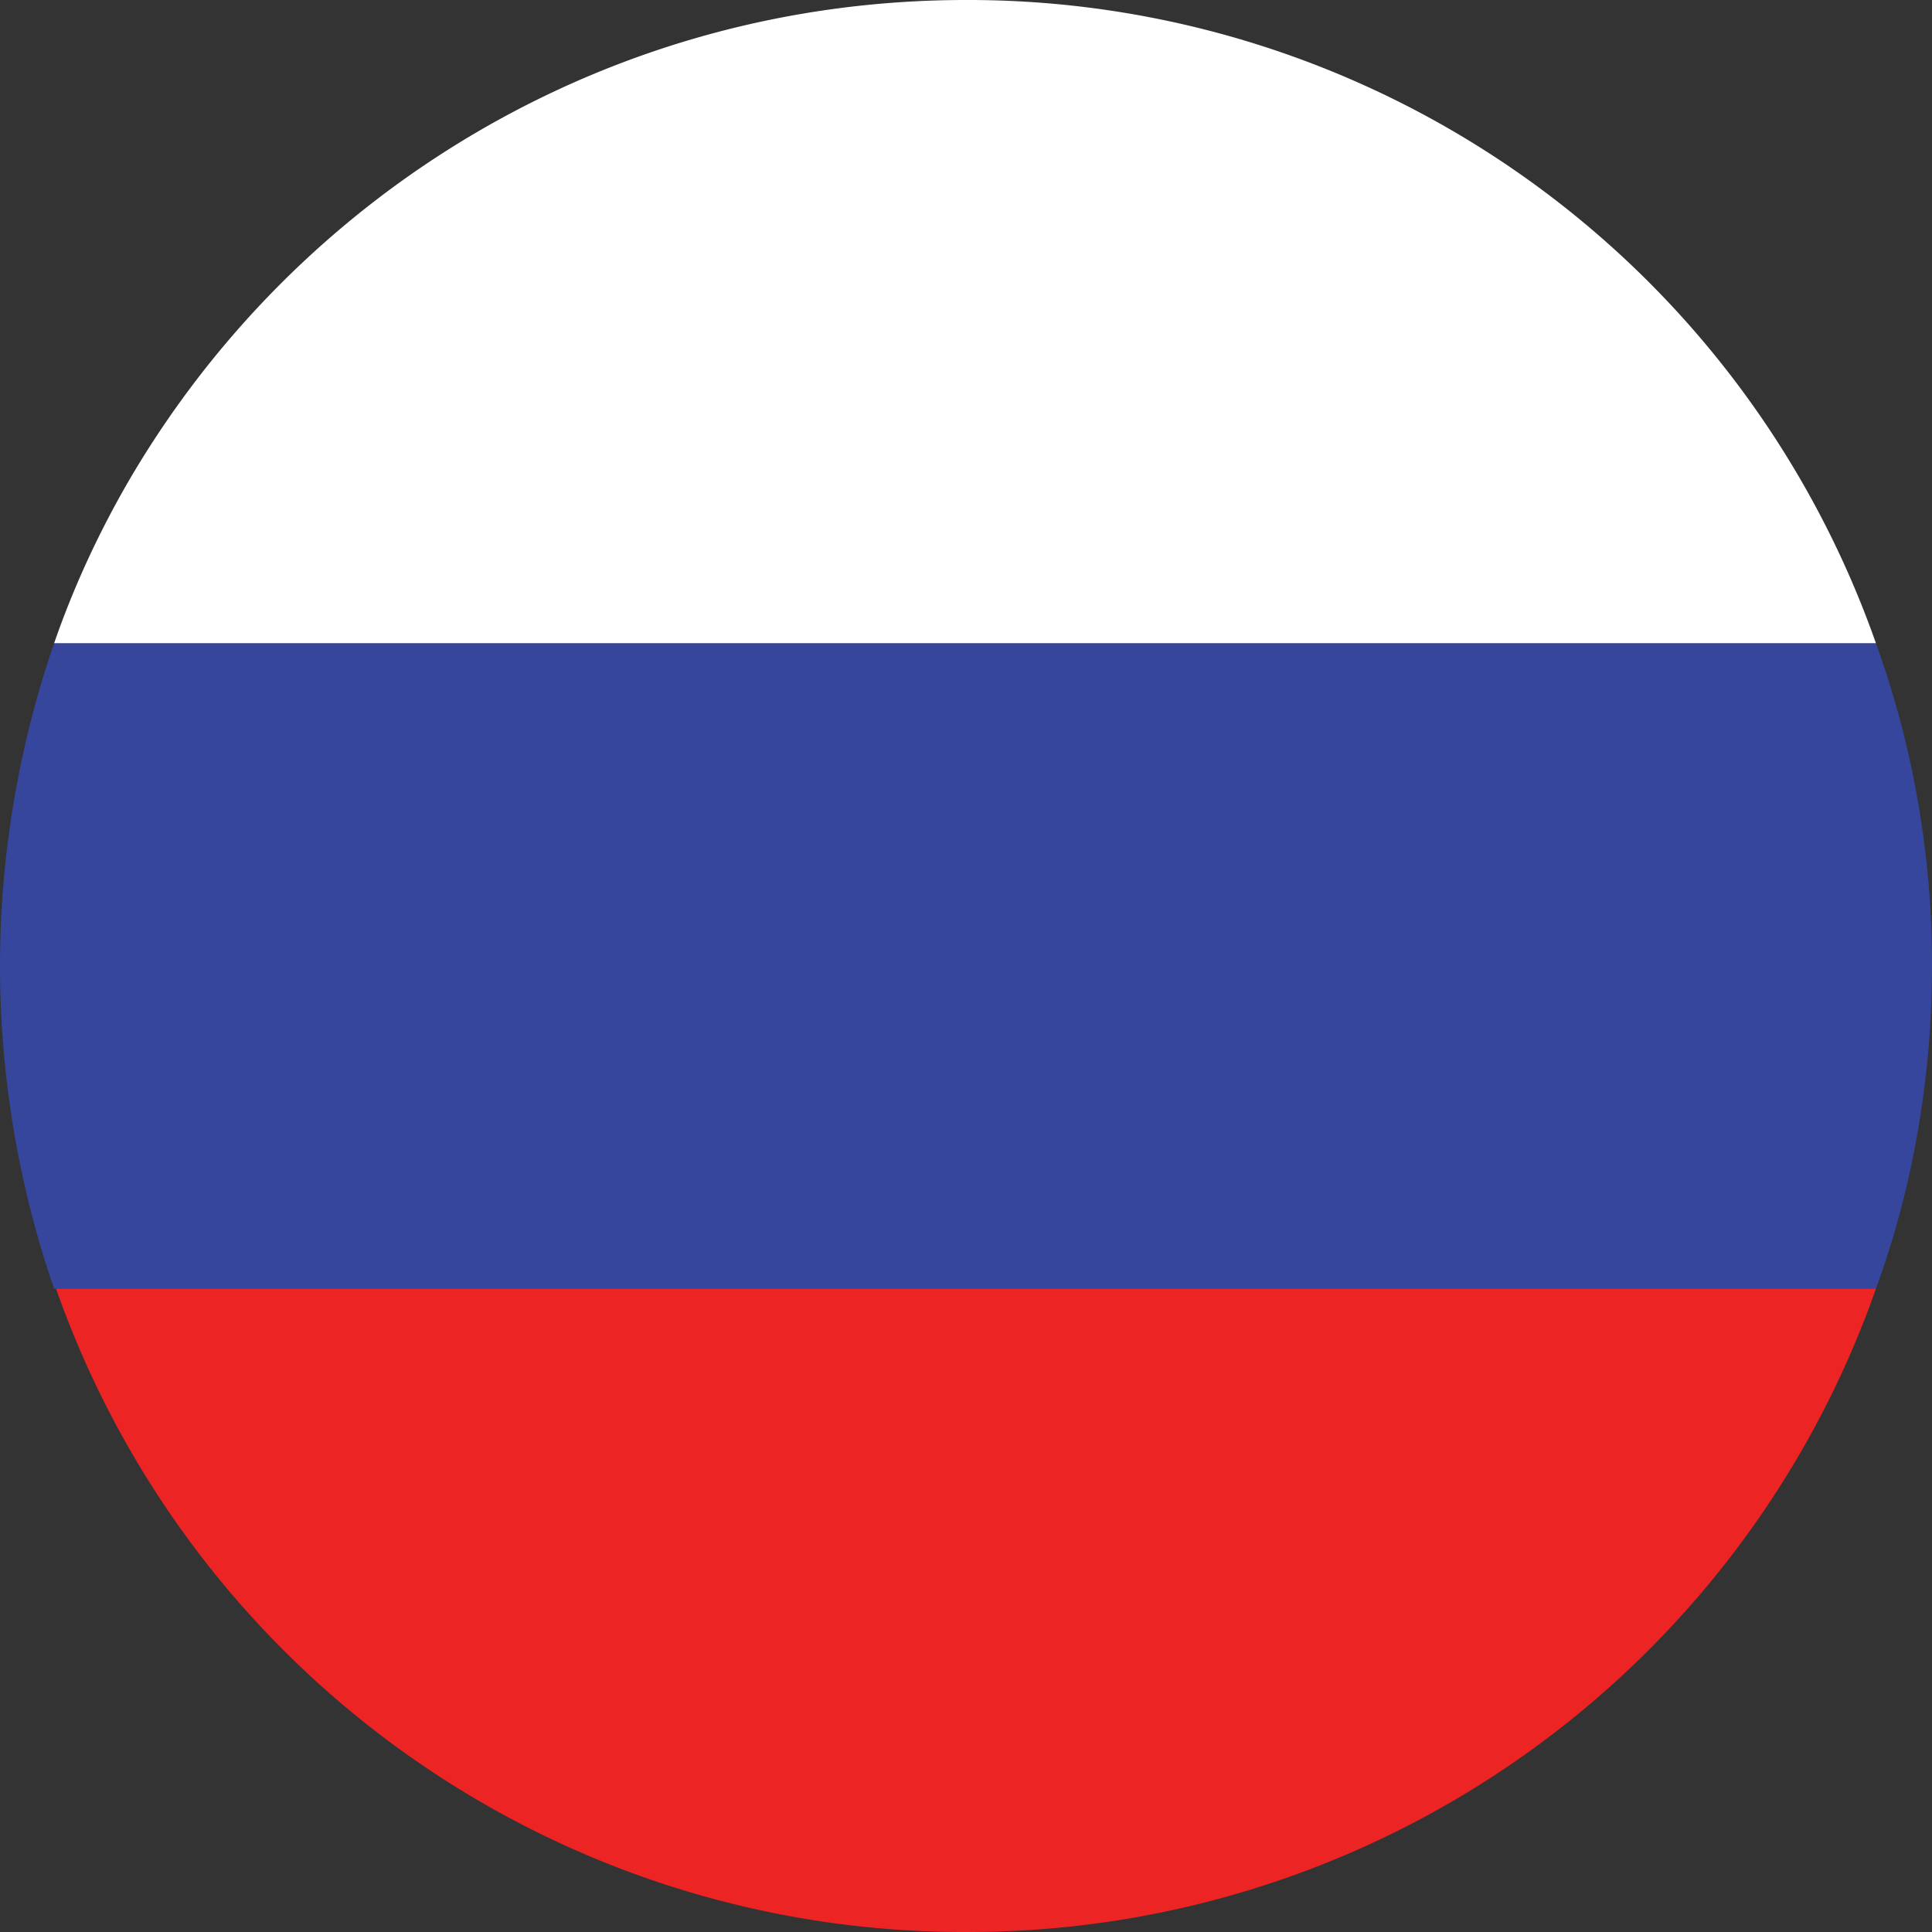 <svg xmlns="http://www.w3.org/2000/svg" width="35" height="35" fill="none"><rect width="100%" height="100%" fill="#333333" stroke="none"/><path fill="#fff" d="M33.984 11.655H.98c.35-1.015.805-1.995 1.33-2.905C5.354 3.5 11.024 0 17.5 0a17.43 17.43 0 0 1 16.485 11.655Z"/><path fill="#35469C" d="M35 17.5c0 2.03-.35 4.025-1.015 5.845H.98C.35 21.525 0 19.53 0 17.5s.35-4.025.98-5.845h33.005A17.102 17.102 0 0 1 35 17.5Z"/><path fill="#ED2424" d="M33.985 23.345A17.43 17.43 0 0 1 17.5 35 17.43 17.43 0 0 1 1.015 23.345h32.97Z"/></svg>